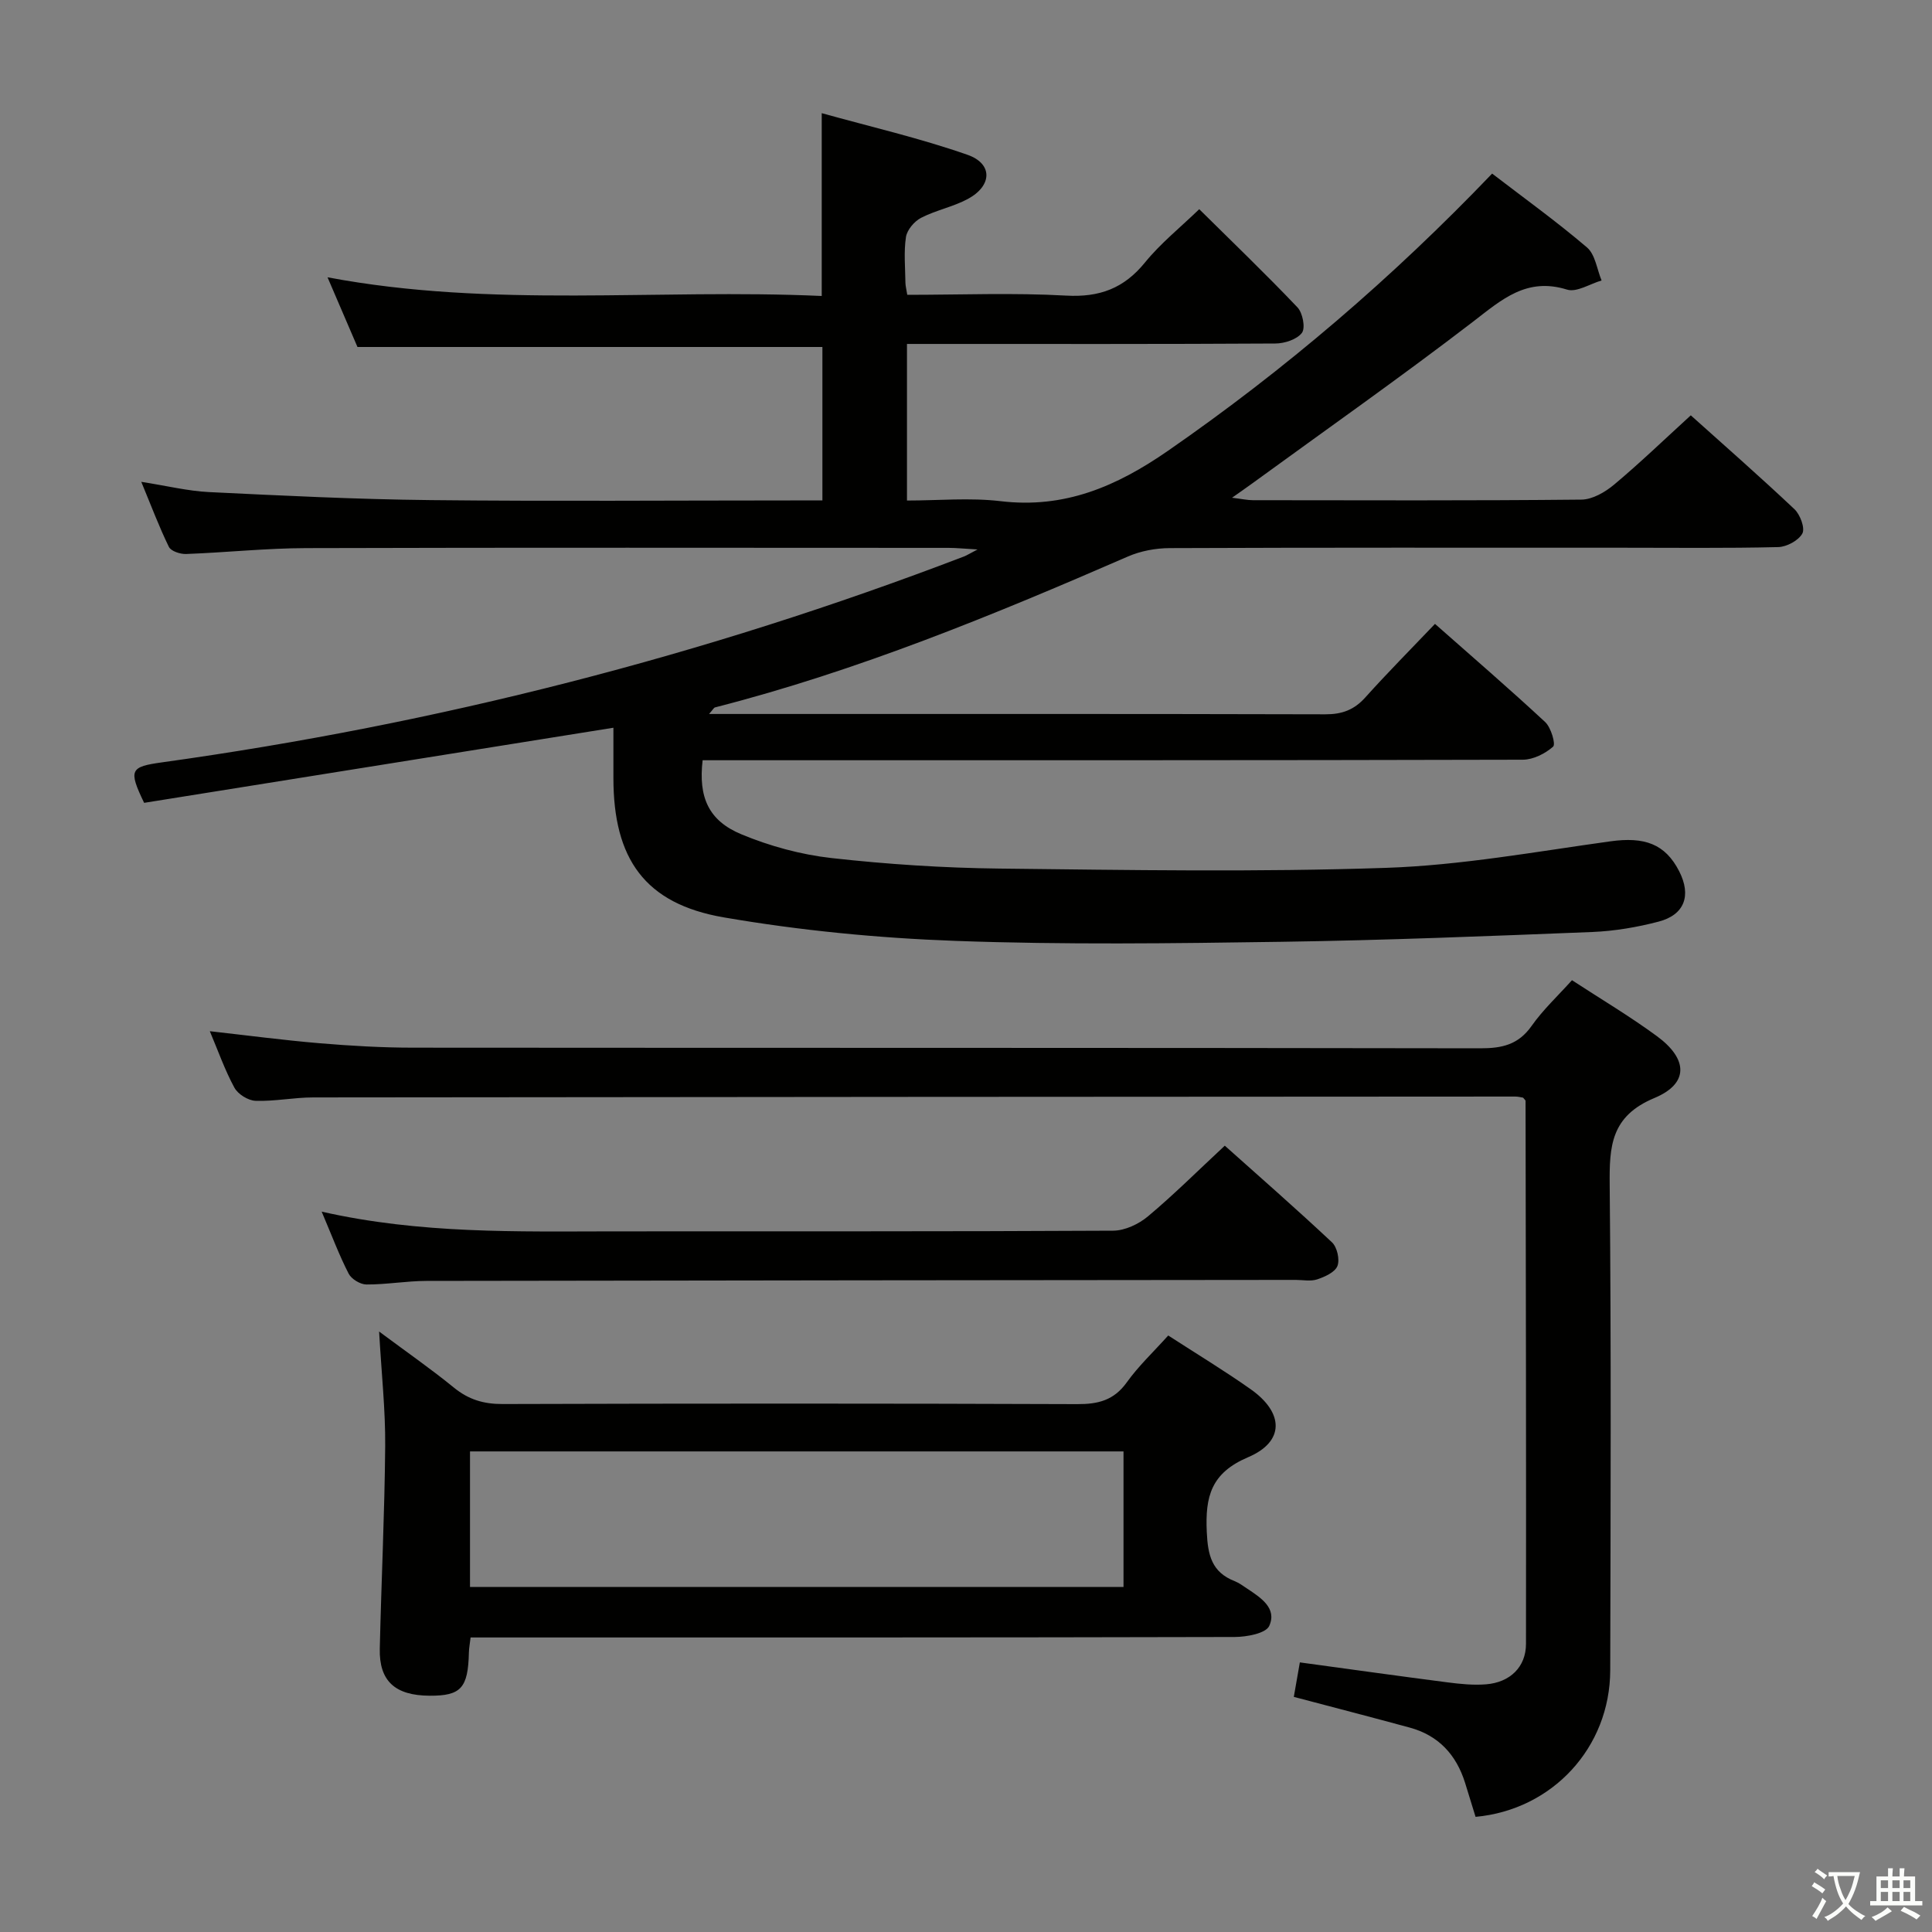 <svg enable-background="new 0 0 400 400" viewBox="0 0 400 400" xmlns="http://www.w3.org/2000/svg"><rect x="0" y="0" width="400" height="400" fill="#808080" stroke="none"/><path d="m377.9 391.2c-.2.3-.4.5-.6.8-.7-.6-1.4-1-2.2-1.5.2-.3.4-.5.5-.8.6.4 1.4.8 2.3 1.5zm-1.8 6.1c-.2-.2-.5-.4-.9-.6.4-.6.8-1.2 1.2-1.9s.7-1.3.9-1.9c.3.3.5.5.8.7-.7 1.3-1.4 2.6-2 3.7zm2.2-9c-.3.3-.5.5-.6.8-.6-.6-1.3-1.1-2-1.5.3-.3.5-.5.6-.7.6.5 1.3.9 2 1.4zm.3.2v-.9h2 4.5c-.3 1.3-.6 2.5-1 3.6s-.9 2.1-1.4 3c.4.5 1 1 1.6 1.4s1.2.8 1.9 1.1c-.3.2-.5.4-.8.8-.4-.3-1-.7-1.6-1.2s-1.2-1.1-1.6-1.6c-.5.6-1.1 1.1-1.7 1.6s-1.4.9-2.1 1.4c-.1-.3-.3-.5-.7-.8.6-.2 1.2-.5 1.9-1s1.4-1.1 2-1.8c-.5-.8-.9-1.6-1.2-2.5s-.6-2-.8-3.2c-.4.1-.7.1-1 .1zm2.5 2.7c.3 1 .7 1.7 1 2.2.3-.5.6-1.1 1-2s.6-1.9.9-3h-3.2-.4c.1.9.3 1.8.7 2.8z" fill="#fbfcfa"/><path d="m396.5 388.5v1.5 3.6h1.5v.9c-.4 0-1 0-1.7 0h-7.9c-.5 0-.9 0-1.2 0v-.9h1.3v-3.5c0-.7 0-1.2 0-1.6h2.4c0-.8 0-1.4 0-1.7h1c0 .3-.1.8-.1 1.7h1.5c0-.8 0-1.4 0-1.7h1c0 .3-.1.9-.1 1.7zm-8.2 9.2c-.2-.3-.5-.5-.8-.8.8-.3 1.4-.6 1.9-.9s1-.7 1.4-1.1c.3.3.6.5.9.8-1.6 1-2.8 1.6-3.4 2zm2.6-6.8v-1.6h-1.5v1.6zm0 2.7v-1.9h-1.5v1.9zm2.4-2.7v-1.6h-1.5v1.6zm0 2.7v-1.9h-1.5v1.9zm.2 2 .7-.8c.4.2.9.5 1.6.8s1.3.7 1.8 1c-.3.3-.5.5-.8.8-.4-.3-1.5-1-3.3-1.8zm2-4.7v-1.6h-1.4v1.6zm0 2.7v-1.9h-1.4v1.9z" fill="#fbfcfa"/><g fill="#010100"><path d="m350.06 85.99c6.74 6.05 14.23 12.61 21.46 19.43 1.19 1.12 2.23 3.93 1.64 5.03-.79 1.46-3.25 2.78-5.02 2.82-10.83.26-21.66.13-32.49.13-31.16 0-62.32-.05-93.48.08-2.9.01-6 .59-8.65 1.74-27.87 12.13-55.94 23.68-85.48 31.24-.25.06-.42.45-1.24 1.36h4.62c40.99 0 81.99-.04 122.98.07 3.46.01 5.96-.92 8.27-3.49 4.54-5.06 9.34-9.89 14.43-15.23 7.8 6.89 15.44 13.47 22.82 20.33 1.2 1.12 2.21 4.58 1.64 5.08-1.64 1.45-4.12 2.7-6.28 2.71-54.49.14-108.98.11-163.47.11-2.14 0-4.27 0-6.34 0-.89 7.62 1.19 12.5 8.04 15.34 5.9 2.45 12.31 4.2 18.64 4.91 11.55 1.29 23.2 2.05 34.82 2.18 26.66.3 53.35.75 79.98-.15 15.53-.52 31-3.35 46.45-5.49 7.05-.98 11.35.5 14.26 6.2 2.55 5 1.13 9.01-4.26 10.42-4.47 1.17-9.13 1.96-13.74 2.15-21.45.85-42.9 1.72-64.36 2.03-22.49.33-45.01.63-67.48-.19-16.05-.58-32.18-2.15-47.99-4.87-16.34-2.82-22.83-12.13-22.83-28.85 0-3.47 0-6.94 0-10.41-32.73 5.24-65 10.4-97.16 15.55-3.3-6.86-2.88-7.47 3.76-8.39 56.94-7.93 112.29-22.06 165.99-42.62.56-.21 1.07-.55 2.8-1.45-2.85-.16-4.43-.33-6-.33-44.33-.01-88.65-.08-132.98.05-8.3.02-16.59.91-24.9 1.22-1.2.04-3.11-.59-3.54-1.47-2.02-4.12-3.63-8.43-5.72-13.47 5.28.82 9.62 1.9 14.01 2.12 15.27.74 30.56 1.5 45.85 1.66 24.99.27 49.99.07 74.99.07h6.17c0-11.01 0-21.4 0-31.77-32 0-63.74 0-96.26 0-1.78-4.15-3.91-9.1-6.2-14.43 34.18 6.45 68.17 2.32 102.32 3.87 0-12.57 0-24.61 0-37.85 10.09 2.81 20.32 5.17 30.18 8.62 5.29 1.85 5.12 6.42.07 9.14-3.04 1.64-6.6 2.32-9.68 3.91-1.4.72-2.9 2.49-3.13 3.97-.47 3.09-.15 6.31-.11 9.48.01.64.19 1.28.38 2.49 11.01 0 21.97-.45 32.87.16 6.93.39 11.99-1.49 16.35-6.86 3.22-3.96 7.3-7.23 11.23-11.03 6.79 6.72 13.72 13.37 20.34 20.33 1.08 1.14 1.68 4.26.92 5.27-1.03 1.37-3.59 2.2-5.5 2.21-23.5.14-46.99.09-70.49.09-1.8 0-3.61 0-5.78 0v32.42c6.51 0 13.02-.62 19.36.13 13.23 1.58 23.97-3.01 34.68-10.43 24.2-16.76 46.38-35.74 67.11-57.39 6.62 5.08 13.36 9.93 19.65 15.3 1.7 1.46 2.05 4.51 3.01 6.83-2.4.69-5.15 2.51-7.15 1.89-8.35-2.6-13.48 2.03-19.43 6.62-15.01 11.52-30.54 22.43-45.86 33.59-1.06.77-2.14 1.52-4.07 2.88 2.04.25 3.19.51 4.34.51 22.66.02 45.33.11 67.99-.12 2.29-.02 4.92-1.55 6.78-3.11 5.33-4.46 10.35-9.3 15.87-14.34z"/><path d="m305.5 376.16c-.72-2.33-1.43-4.69-2.17-7.04-1.82-5.82-5.5-9.82-11.46-11.44-7.82-2.13-15.67-4.16-24-6.36.38-2.15.79-4.51 1.25-7.14 10.35 1.41 20.47 2.83 30.61 4.14 2.63.34 5.33.61 7.95.4 4.96-.4 8.25-3.59 8.26-8.36.05-37.48-.03-74.96-.09-112.44 0-.13-.19-.25-.51-.66-.37-.05-.99-.23-1.62-.23-82.96.04-165.92.08-248.88.18-3.98 0-7.96.84-11.93.7-1.53-.05-3.65-1.37-4.38-2.72-1.97-3.62-3.35-7.57-5.09-11.69 7.8.87 15.24 1.86 22.71 2.49 6.46.54 12.95.92 19.42.92 73.63.06 147.27 0 220.9.13 4.5.01 7.89-.74 10.63-4.63 2.37-3.37 5.46-6.24 8.36-9.47 5.96 3.89 11.97 7.46 17.58 11.58 6.45 4.73 6.66 9.82-.51 12.81-9.04 3.77-9.34 9.99-9.26 18.04.32 33.48.19 66.97.11 100.45-.04 15.99-11.97 28.88-27.88 30.34z"/><path d="m241.87 276.5c5.98 3.87 11.67 7.31 17.09 11.14 6.89 4.87 7.03 10.84-.55 14.06-7.68 3.26-8.9 8.15-8.56 15.47.22 4.84 1.03 8.33 5.77 10.19.92.36 1.74.98 2.57 1.53 2.82 1.88 6.26 4.06 4.59 7.74-.7 1.55-4.66 2.28-7.14 2.29-50.66.13-101.33.1-151.99.1-1.98 0-3.95 0-6.22 0-.14 1.25-.33 2.18-.35 3.12-.17 7.34-1.63 8.97-8.11 8.94-7.17-.03-10.5-3.03-10.34-9.77.32-13.98 1-27.95 1.12-41.92.06-7.44-.76-14.89-1.26-23.71 5.86 4.36 10.83 7.81 15.51 11.63 3.02 2.46 6.14 3.39 10.03 3.38 39.66-.12 79.33-.13 118.99.02 4.33.02 7.58-.78 10.24-4.47 2.41-3.38 5.48-6.26 8.61-9.74zm-144.56 52.06h135.3c0-9.61 0-18.84 0-28.06-45.28 0-90.17 0-135.3 0z"/><path d="m66.6 250.86c20.49 4.63 40.44 4.1 60.37 4.08 34.49-.03 68.99.05 103.48-.14 2.45-.01 5.31-1.36 7.24-2.98 5.35-4.48 10.31-9.43 15.89-14.62 6.97 6.23 14.71 12.99 22.2 20.02 1.06 1 1.64 3.57 1.12 4.89-.51 1.3-2.61 2.24-4.19 2.77-1.35.45-2.97.11-4.47.11-59.99.06-119.98.1-179.97.21-4.14.01-8.28.76-12.42.74-1.26-.01-3.1-1.13-3.67-2.25-1.96-3.81-3.47-7.87-5.58-12.83z"/></g></svg>